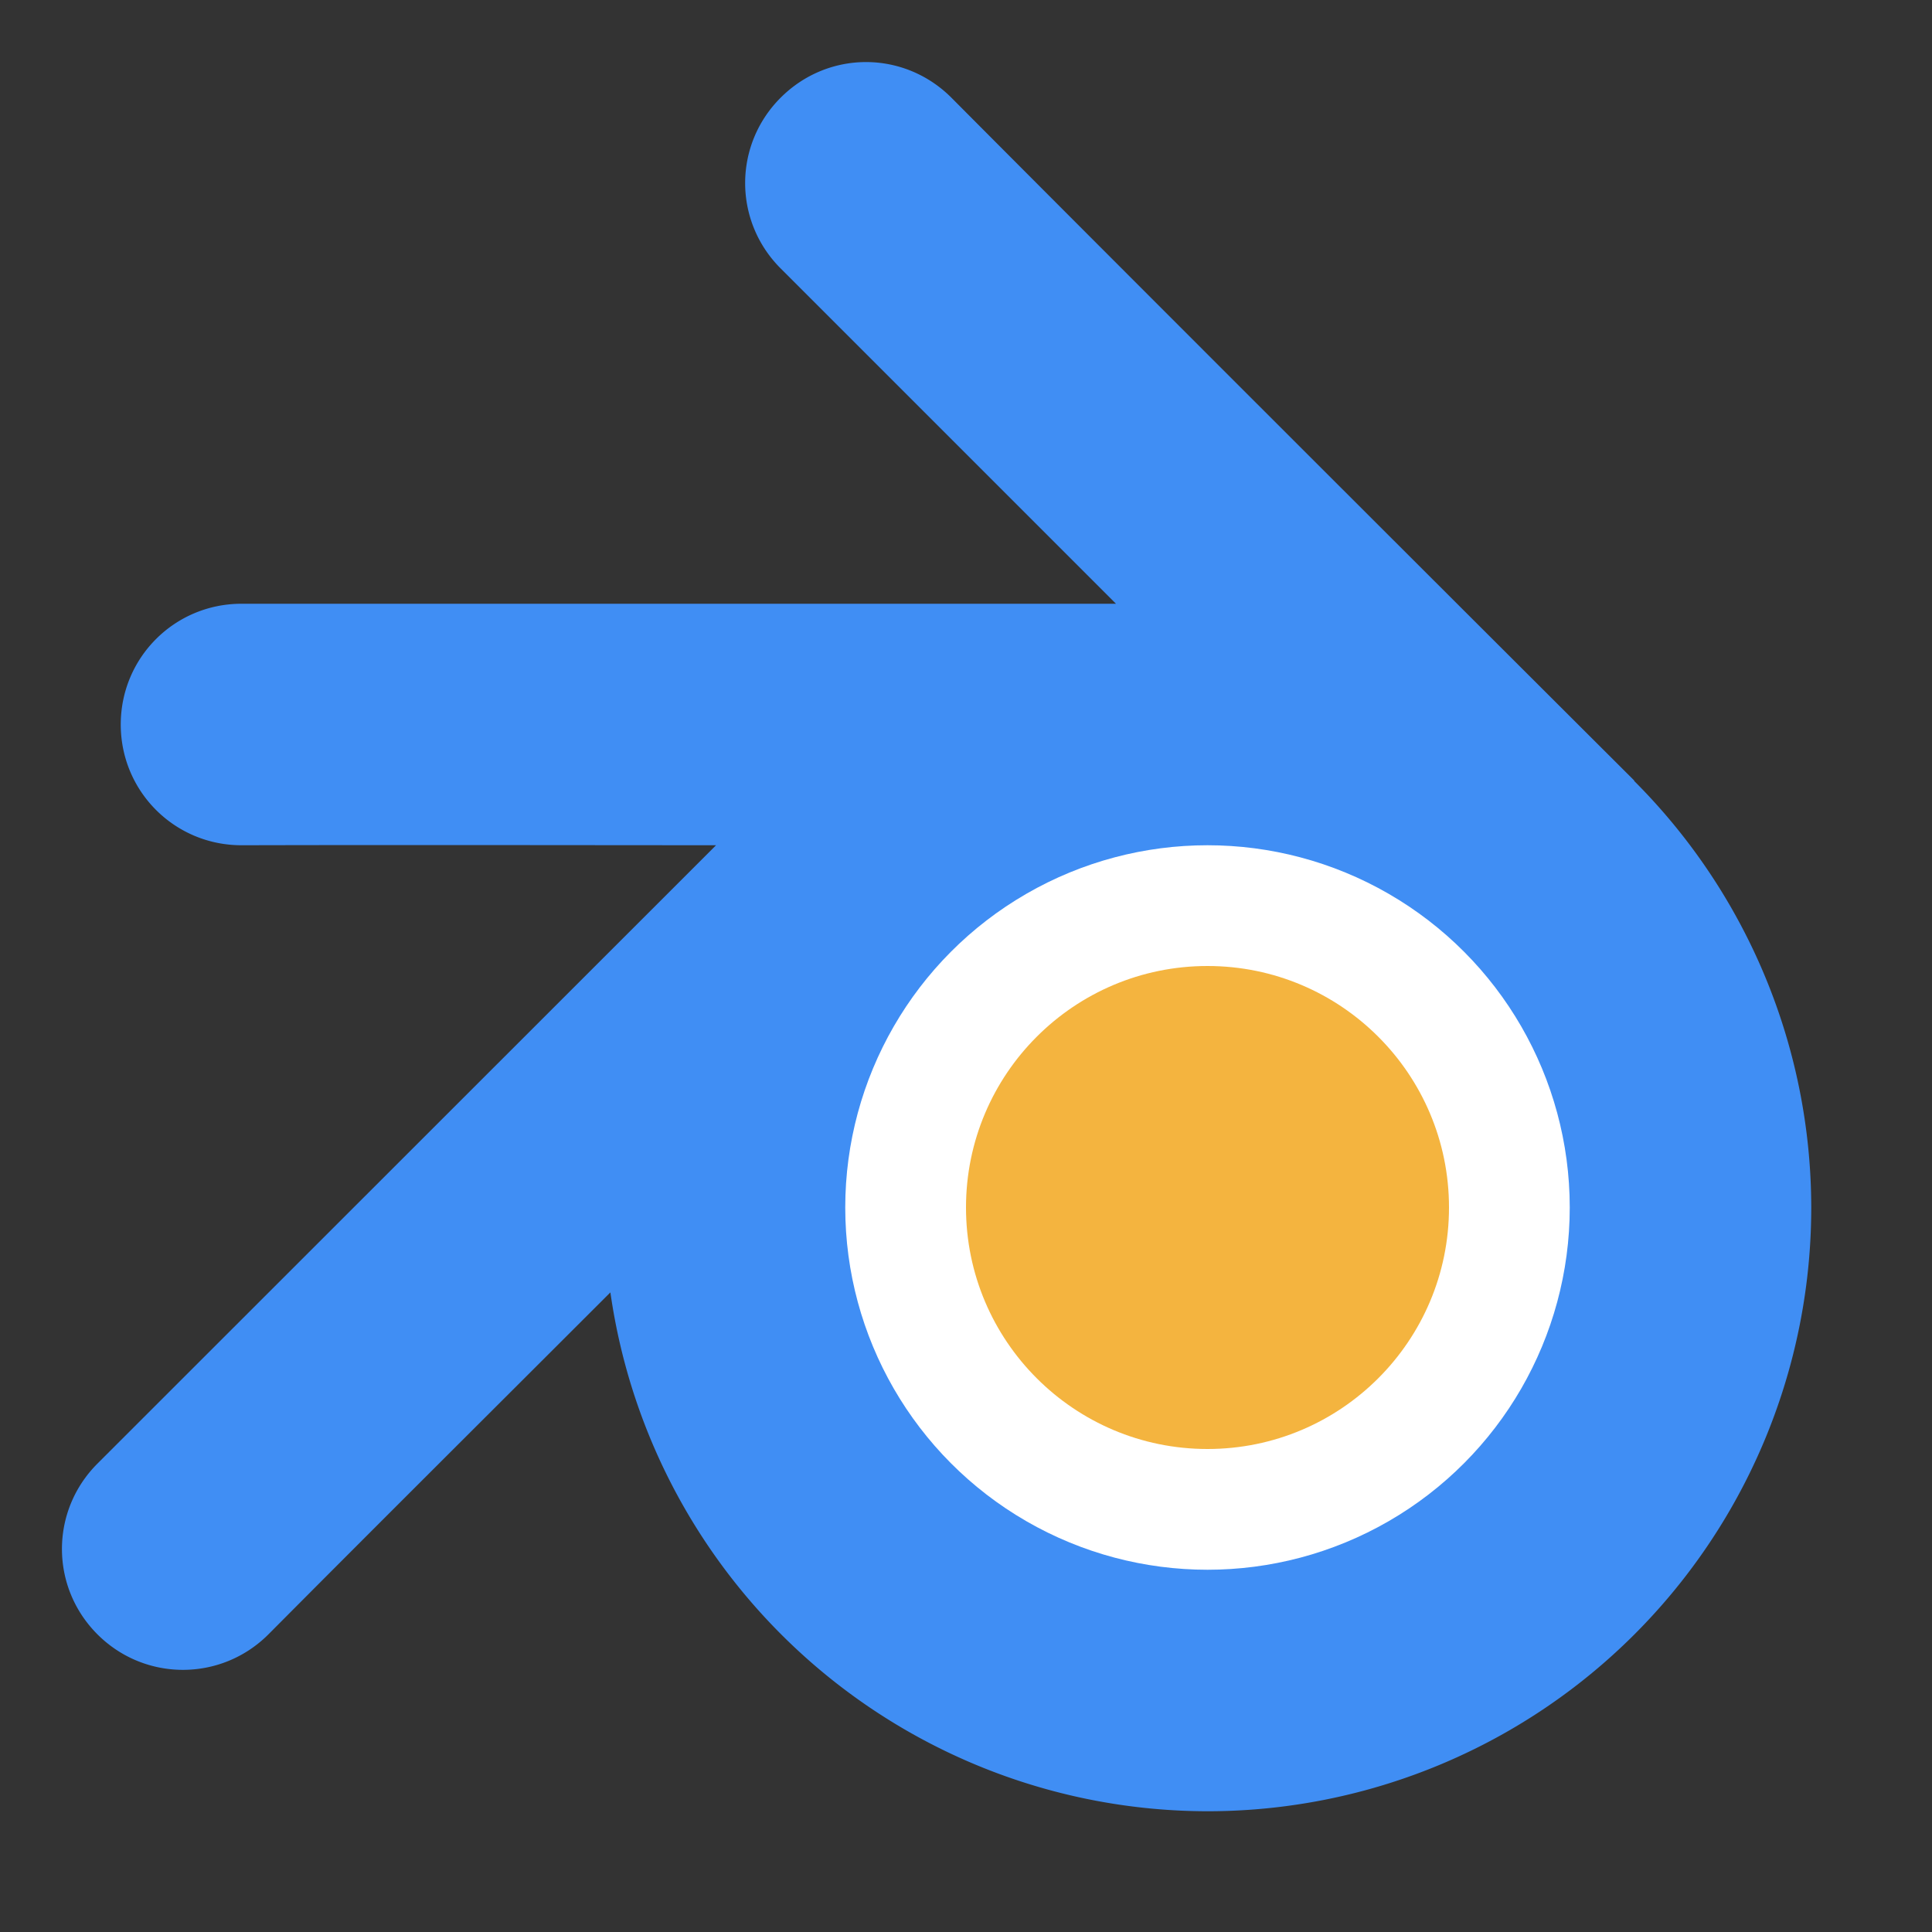 <?xml version="1.0" encoding="UTF-8" standalone="no"?>
<svg
   xmlns:dc="http://purl.org/dc/elements/1.1/"
   xmlns:cc="http://creativecommons.org/ns#"
   xmlns:rdf="http://www.w3.org/1999/02/22-rdf-syntax-ns#"
   xmlns:svg="http://www.w3.org/2000/svg"
   xmlns="http://www.w3.org/2000/svg"
   xmlns:sodipodi="http://sodipodi.sourceforge.net/DTD/sodipodi-0.dtd"
   xmlns:inkscape="http://www.inkscape.org/namespaces/inkscape"
   width="16"
   height="16"
   version="1.1"
   id="svg8"
   sodipodi:docname="blender2.svg"
   inkscape:version="0.92.4 5da689c313, 2019-01-14">
  <rect width="100%" height="100%" fill="#333333" stroke="none"/>
  <defs
     id="defs12" />
  <sodipodi:namedview
     pagecolor="#ffffff"
     bordercolor="#666666"
     borderopacity="1"
     objecttolerance="10"
     gridtolerance="10"
     guidetolerance="10"
     inkscape:pageopacity="0"
     inkscape:pageshadow="2"
     inkscape:window-width="1920"
     inkscape:window-height="1058"
     id="namedview10"
     showgrid="false"
     inkscape:zoom="20.85965"
     inkscape:cx="5.9211609"
     inkscape:cy="11.394453"
     inkscape:window-x="1920"
     inkscape:window-y="22"
     inkscape:window-maximized="0"
     inkscape:current-layer="svg8" />
  <path
     fill="#f4b43f"
     d="m7.172 0.514c-0.256 0-0.511 0.099-0.707 0.295-0.392 0.392-0.392 1.022 0 1.414l2.777 2.777h-7.242c-0.554 0-1 0.446-1 1s0.446 1 1 1c1.276-0.003 2.273-0.001 3.93 0l-5.123 5.121c-0.392 0.392-0.392 1.022 0 1.414 0.392 0.392 1.024 0.392 1.416 0 0.917-0.922 1.646-1.647 2.832-2.832a5 5 0 0 0 4.945 4.297 5 5 0 0 0 5 -5 5 5 0 0 0 -1.467 -3.533l0.002-0.002s-3.825-3.815-5.656-5.656c-0.196-0.196-0.451-0.295-0.707-0.295z"
     id="path2"
     style="fill:#408ef4;fill-opacity:1" />
  <circle
     fill="#fff"
     cx="10"
     cy="10"
     r="3"
     id="circle4" />
  <circle
     fill="#408ef4"
     cx="10"
     cy="10"
     r="2"
     id="circle6"
     style="fill:#f4b43f;fill-opacity:1" />
</svg>
